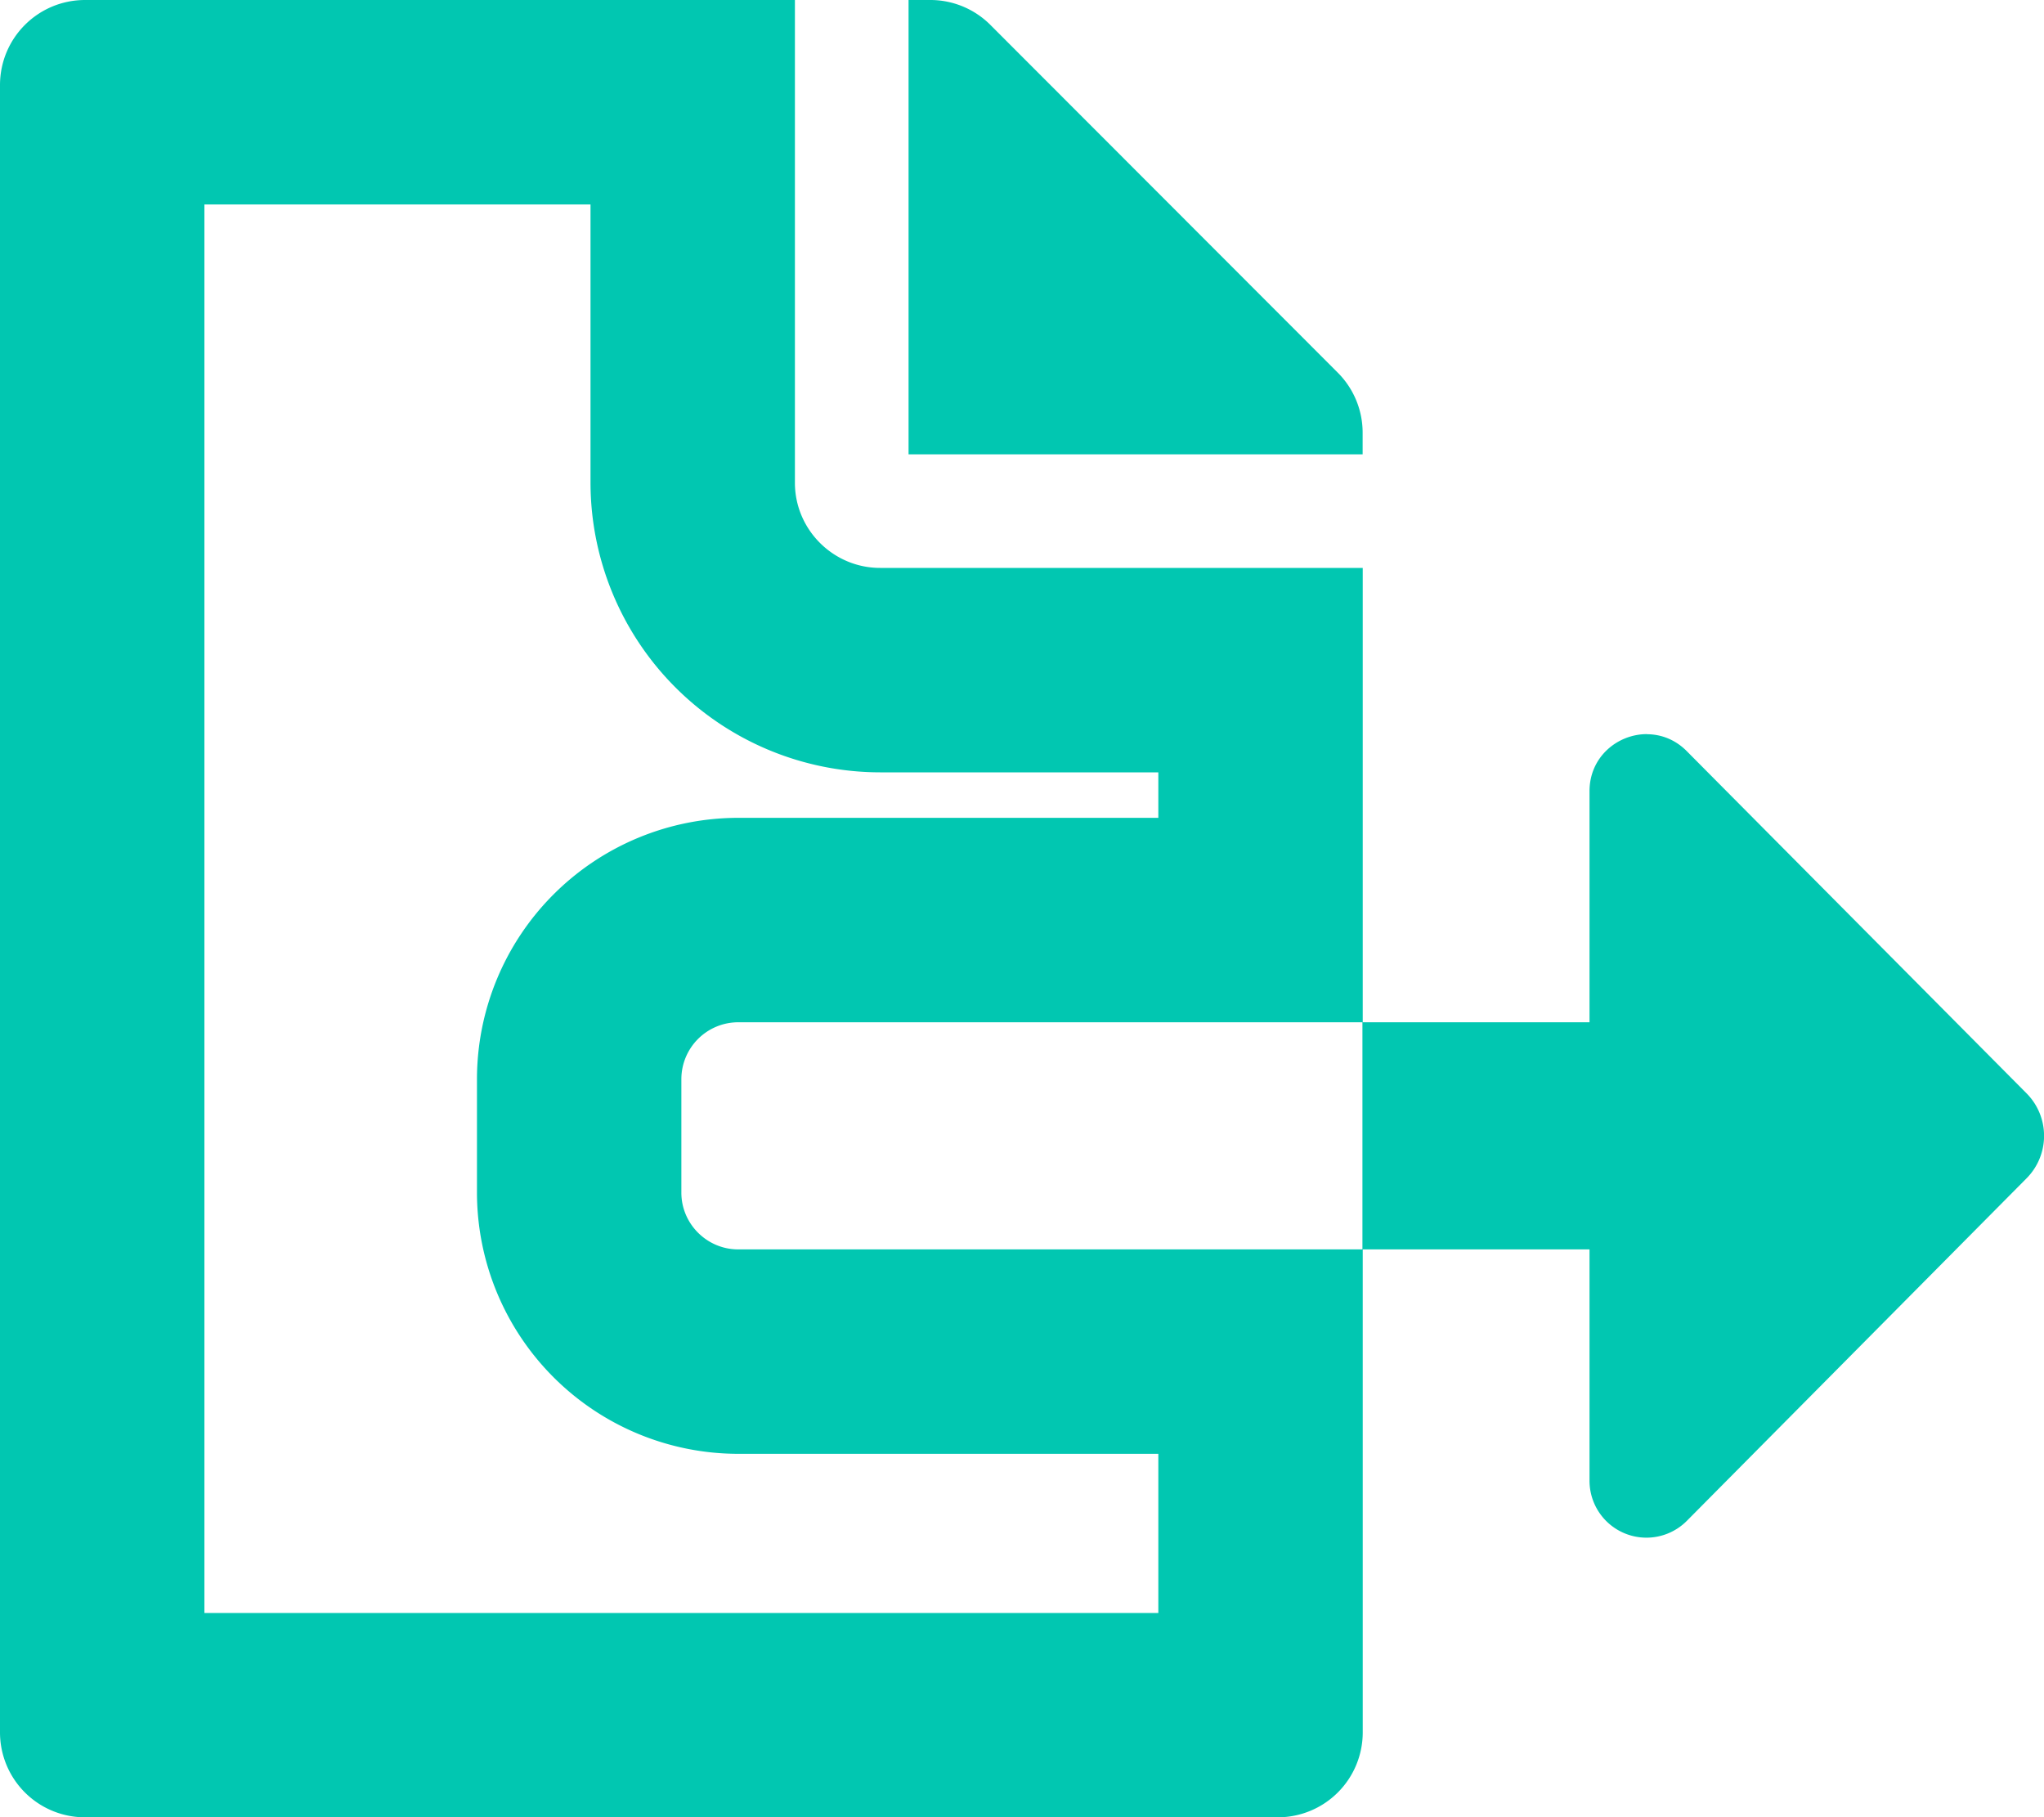 <svg xmlns="http://www.w3.org/2000/svg" width="20" height="17.779" viewBox="0 0 20 17.779"><g id="Icon_awesome-file-export" data-name="Icon awesome-file-export" fill="none" stroke="none"><path d="M13.334 4.233a.831.831 0 0 0-.243-.587l-3.4-3.4A.833.833 0 0 0 9.1 0h-.21v4.445h4.445zm6.494 6.467L16.5 7.348a.557.557 0 0 0-.951.392V10h-2.218v2.222h2.222v2.264a.557.557 0 0 0 .951.392l3.323-3.351a.591.591 0 0 0 .001-.827zm-13.161.972v-1.116A.557.557 0 0 1 7.223 10h6.112V5.556H8.612a.836.836 0 0 1-.833-.833V0H.833A.831.831 0 0 0 0 .833v16.113a.831.831 0 0 0 .833.833H12.5a.831.831 0 0 0 .833-.833v-4.723h-6.11a.557.557 0 0 1-.556-.555z"/><path d="M2 2v13.78h9.334v-1.557H7.223a2.558 2.558 0 0 1-2.556-2.555v-1.112a2.558 2.558 0 0 1 2.556-2.555h4.111v-.445H8.612a2.837 2.837 0 0 1-2.834-2.833V2H2M.833 0h6.945v4.723c0 .458.375.833.834.833h4.722v4.445H7.223a.557.557 0 0 0-.556.555v1.112c0 .305.25.555.556.555h6.111v4.723a.831.831 0 0 1-.833.833H.833A.831.831 0 0 1 0 16.946V.833C0 .372.372 0 .833 0zM8.89 0h.21a.83.83 0 0 1 .59.243l3.4 3.403a.83.83 0 0 1 .243.587v.212H8.89V0zm7.224 7.183c.137 0 .277.051.39.165l3.324 3.347a.59.59 0 0 1 0 .834l-3.323 3.35a.557.557 0 0 1-.952-.392v-2.264h-2.222v-2.222h2.222V7.74c0-.336.275-.558.561-.558z" fill="#01c7b1"/></g></svg>